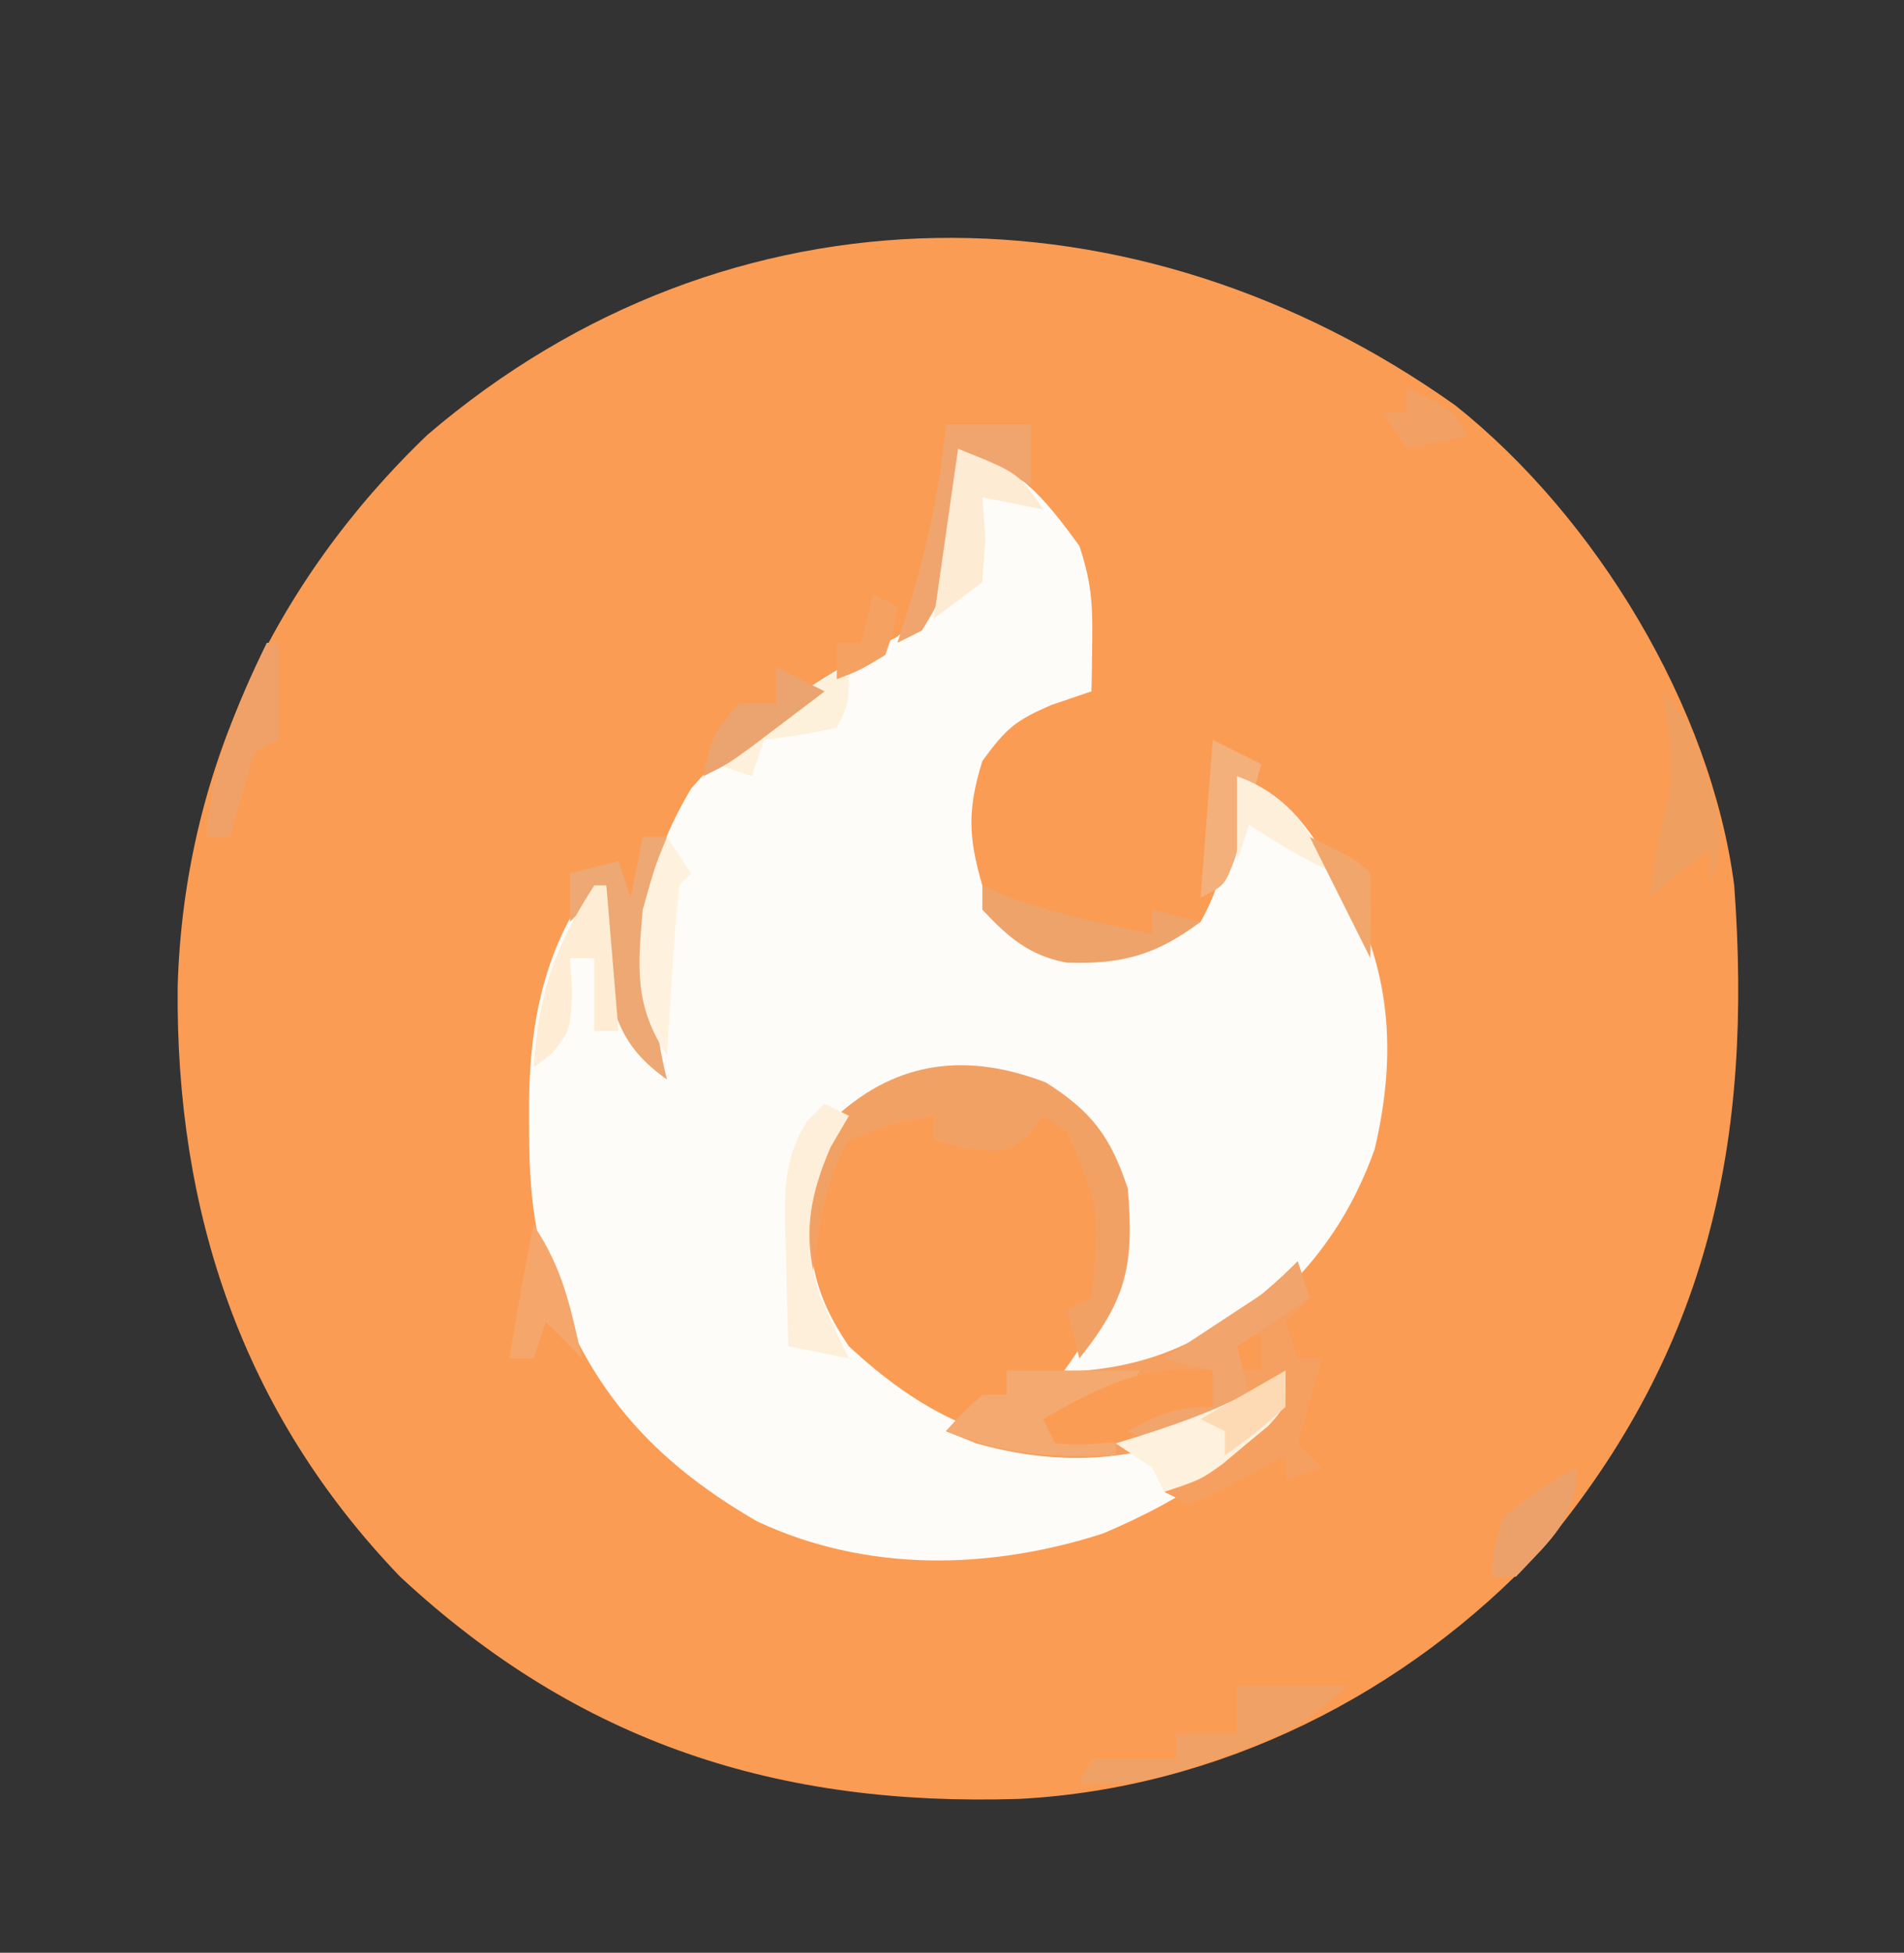 <?xml version="1.0" encoding="UTF-8"?>
<svg version="1.1" xmlns="http://www.w3.org/2000/svg" width="157" height="161">
<rect width="100%" height="100%" fill="#333333" stroke="none"/>
<path d="M0 0 C11.555 9.192 21.069 24.819 22.988 39.57 C24.527 60.514 20.96 77.781 7.168 94.227 C-4.023 106.26 -19.505 114.013 -35.938 114.883 C-55.792 115.53 -72.223 110.324 -87.012 96.57 C-100.057 83.005 -105.539 66.458 -105.361 47.929 C-104.871 30.38 -97.459 14.58 -84.773 2.426 C-59.785 -18.964 -26.267 -18.667 0 0 Z " fill="#FB9C55" transform="translate(120.012,33.43)"/>
<path d="M0 0 C5.034 1.438 6.99 3.902 10 8 C10.961 10.882 11.106 12.699 11.062 15.688 C11.053 16.496 11.044 17.304 11.035 18.137 C11.024 18.752 11.012 19.366 11 20 C9.36 20.557 9.36 20.557 7.688 21.125 C4.74 22.405 3.985 23.021 2 25.75 C0.771 29.743 0.833 31.989 2 36 C4.002 38.851 5.406 40.691 8.934 41.375 C12.918 41.496 16.557 41.127 20 39 C22.145 35.246 22.5 31.251 23 27 C26.55 28.437 28.071 30.113 30.125 33.312 C30.623 34.072 31.12 34.831 31.633 35.613 C35.699 42.711 36.232 49.793 34.348 57.758 C31.708 65.168 27.17 70.123 20.625 74.375 C16.357 76.288 12.63 76.79 8 77 C8.361 76.515 8.722 76.031 9.094 75.531 C12.658 70.382 13.807 67.256 13 61 C11.669 57.08 10.677 55.461 7.25 53.125 C2.297 51.411 -1.297 51.411 -6.25 53.125 C-9.652 55.444 -10.658 57.122 -12 61 C-12.562 66.243 -11.976 69.629 -9 74 C-3.123 79.436 2.669 82.477 10.855 82.258 C16.979 81.522 22.618 78.898 28 76 C25.155 82.721 18.451 86.673 11.938 89.438 C2.54 92.451 -7.549 92.651 -16.562 88.438 C-24.455 83.865 -29.644 78.508 -33 70 C-33.357 69.099 -33.714 68.198 -34.082 67.27 C-35.169 63.397 -35.383 59.742 -35.375 55.75 C-35.375 55.004 -35.375 54.257 -35.375 53.488 C-35.251 47.503 -34.262 42.143 -31 37 C-30.01 36.505 -30.01 36.505 -29 36 C-28.879 36.843 -28.758 37.686 -28.633 38.555 C-28.465 39.65 -28.298 40.746 -28.125 41.875 C-27.881 43.511 -27.881 43.511 -27.633 45.18 C-27.237 48.119 -27.237 48.119 -25 50 C-25.495 48.515 -25.495 48.515 -26 47 C-26.864 40.076 -25.589 33.988 -22 28 C-17.224 22.524 -11.474 18.839 -5.066 15.52 C-1.83 13.14 -1.235 10.392 -0.586 6.543 C-0.516 5.766 -0.447 4.988 -0.375 4.188 C-0.3 3.397 -0.225 2.607 -0.148 1.793 C-0.099 1.201 -0.05 0.61 0 0 Z " fill="#FDFCF8" transform="translate(79,37)"/>
<path d="M0 0 C0.33 0.99 0.66 1.98 1 3 C0.34 3.66 -0.32 4.32 -1 5 C-0.67 5.99 -0.34 6.98 0 8 C0.66 8 1.32 8 2 8 C1.34 10.31 0.68 12.62 0 15 C0.66 15.66 1.32 16.32 2 17 C1.01 17.33 0.02 17.66 -1 18 C-1 17.34 -1 16.68 -1 16 C-1.554 16.3 -2.109 16.601 -2.68 16.91 C-3.404 17.29 -4.129 17.671 -4.875 18.062 C-5.954 18.637 -5.954 18.637 -7.055 19.223 C-7.697 19.479 -8.339 19.736 -9 20 C-9.66 19.67 -10.32 19.34 -11 19 C-10.362 18.518 -9.724 18.036 -9.066 17.539 C-8.24 16.907 -7.414 16.276 -6.562 15.625 C-5.739 14.999 -4.915 14.372 -4.066 13.727 C-1.915 12.162 -1.915 12.162 -1 10 C-1.592 10.349 -2.183 10.699 -2.793 11.059 C-3.583 11.514 -4.373 11.969 -5.188 12.438 C-5.965 12.89 -6.742 13.342 -7.543 13.809 C-13.533 16.713 -20.185 16.804 -26.5 15 C-27.738 14.505 -27.738 14.505 -29 14 C-27.625 12.5 -27.625 12.5 -26 11 C-25.34 11 -24.68 11 -24 11 C-24 10.34 -24 9.68 -24 9 C-23.443 9.035 -22.886 9.07 -22.312 9.105 C-13.437 9.42 -7.783 7.2 -1.25 1.207 C-0.838 0.809 -0.425 0.41 0 0 Z M-5 6 C-5.33 6.99 -5.66 7.98 -6 9 C-5.01 9 -4.02 9 -3 9 C-3 8.01 -3 7.02 -3 6 C-3.66 6 -4.32 6 -5 6 Z " fill="#F5A060" transform="translate(107,104)"/>
<path d="M0 0 C3.822 2.432 5.328 4.485 6.75 8.75 C7.264 15.027 6.68 17.837 2.75 22.75 C2.42 21.43 2.09 20.11 1.75 18.75 C2.41 18.42 3.07 18.09 3.75 17.75 C4.472 10.473 4.472 10.473 1.75 4.062 C1.09 3.629 0.43 3.196 -0.25 2.75 C-0.621 3.266 -0.993 3.781 -1.375 4.312 C-3.25 5.75 -3.25 5.75 -6.438 5.438 C-7.366 5.211 -8.294 4.984 -9.25 4.75 C-9.25 4.09 -9.25 3.43 -9.25 2.75 C-12.715 3.37 -12.715 3.37 -16.25 4.75 C-18.325 8.145 -18.704 11.839 -19.25 15.75 C-19.58 15.75 -19.91 15.75 -20.25 15.75 C-20.565 10.506 -20.089 7.211 -17.25 2.75 C-12.154 -1.868 -6.373 -2.451 0 0 Z " fill="#F2A165" transform="translate(86.25,89.25)"/>
<path d="M0 0 C0.66 0 1.32 0 2 0 C1.835 0.804 1.67 1.609 1.5 2.438 C0.672 8.34 0.5 14.189 2 20 C-1.826 17.321 -2.468 14.652 -3.25 10.25 C-3.515 8.502 -3.77 6.753 -4 5 C-4.66 5.66 -5.32 6.32 -6 7 C-6 5.68 -6 4.36 -6 3 C-4.68 2.67 -3.36 2.34 -2 2 C-1.67 2.99 -1.34 3.98 -1 5 C-0.67 3.35 -0.34 1.7 0 0 Z " fill="#EDA874" transform="translate(53,69)"/>
<path d="M0 0 C3.63 0 7.26 0 11 0 C9.493 3.013 6.968 3.611 4 5 C5.65 5.33 7.3 5.66 9 6 C9 6.33 9 6.66 9 7 C3.78 7.18 -0.073 6.971 -5 5 C-3.625 3.5 -3.625 3.5 -2 2 C-1.34 2 -0.68 2 0 2 C0 1.34 0 0.68 0 0 Z " fill="#F3A96F" transform="translate(83,113)"/>
<path d="M0 0 C0 0.99 0 1.98 0 3 C-4.622 5.219 -7.768 6.383 -13 6 C-13.33 5.34 -13.66 4.68 -14 4 C-9.226 1.286 -5.656 -0.566 0 0 Z " fill="#FB9C55" transform="translate(100,113)"/>
<path d="M0 0 C2.97 0 5.94 0 9 0 C5.705 3.295 3.474 4.157 -0.875 5.688 C-2.089 6.124 -3.304 6.561 -4.555 7.012 C-7.61 7.888 -9.859 8.221 -13 8 C-12.67 7.34 -12.34 6.68 -12 6 C-9.69 6 -7.38 6 -5 6 C-5 5.34 -5 4.68 -5 4 C-3.35 4 -1.7 4 0 4 C0 2.68 0 1.36 0 0 Z " fill="#F0A266" transform="translate(102,139)"/>
<path d="M0 0 C0.33 0.99 0.66 1.98 1 3 C-0.98 4.32 -2.96 5.64 -5 7 C-4.67 8.32 -4.34 9.64 -4 11 C-9.415 15.062 -9.415 15.062 -12.375 14.75 C-12.911 14.502 -13.447 14.255 -14 14 C-11.353 12.539 -10.106 12 -7 12 C-7 11.01 -7 10.02 -7 9 C-8.32 8.67 -9.64 8.34 -11 8 C-10.374 7.59 -9.747 7.18 -9.102 6.758 C-8.284 6.219 -7.467 5.68 -6.625 5.125 C-5.813 4.591 -5.001 4.058 -4.164 3.508 C-1.924 2.041 -1.924 2.041 0 0 Z " fill="#F1A46C" transform="translate(107,104)"/>
<path d="M0 0 C0 3 0 3 -1.426 4.57 C-2.36 5.34 -2.36 5.34 -3.312 6.125 C-3.927 6.643 -4.542 7.161 -5.176 7.695 C-7 9 -7 9 -10 10 C-10.33 9.34 -10.66 8.68 -11 8 C-11.99 7.34 -12.98 6.68 -14 6 C-13.112 5.727 -13.112 5.727 -12.207 5.449 C-7.787 4.043 -3.875 2.625 0 0 Z " fill="#FEF1DE" transform="translate(106,113)"/>
<path d="M0 0 C2.31 0 4.62 0 7 0 C7 1.65 7 3.3 7 5 C5.02 4.01 3.04 3.02 1 2 C1.035 2.58 1.07 3.16 1.105 3.758 C1.286 8.973 0.935 12.484 -2 17 C-2.66 17.33 -3.32 17.66 -4 18 C-3.693 17.056 -3.693 17.056 -3.379 16.094 C-1.68 10.697 -0.522 5.633 0 0 Z " fill="#F0A56E" transform="translate(78,35)"/>
<path d="M0 0 C0.33 0 0.66 0 1 0 C1.33 3.96 1.66 7.92 2 12 C1.34 12 0.68 12 0 12 C0 10.02 0 8.04 0 6 C-0.66 6 -1.32 6 -2 6 C-1.938 6.928 -1.876 7.856 -1.812 8.812 C-2 12 -2 12 -3.5 13.875 C-4.242 14.432 -4.242 14.432 -5 15 C-4.568 8.848 -3.346 5.181 0 0 Z " fill="#FEEDD4" transform="translate(49,73)"/>
<path d="M0 0 C5 2 5 2 7 5 C5.35 4.67 3.7 4.34 2 4 C2.083 5.093 2.165 6.186 2.25 7.312 C2.167 8.529 2.085 9.746 2 11 C0.68 11.99 -0.64 12.98 -2 14 C-1.34 9.38 -0.68 4.76 0 0 Z " fill="#FEEBD3" transform="translate(79,37)"/>
<path d="M0 0 C0.639 0.289 1.279 0.578 1.938 0.875 C5.884 2.325 9.887 3.158 14 4 C14 3.34 14 2.68 14 2 C15.32 2.33 16.64 2.66 18 3 C14.306 5.77 11.445 6.525 6.938 6.363 C3.847 5.784 2.111 4.243 0 2 C0 1.34 0 0.68 0 0 Z " fill="#EEA36B" transform="translate(81,73)"/>
<path d="M0 0 C0.66 0.33 1.32 0.66 2 1 C1.505 1.846 1.01 2.691 0.5 3.562 C-1.405 7.928 -1.879 11.413 -0.32 16 C0.396 17.692 1.192 19.35 2 21 C0.35 20.67 -1.3 20.34 -3 20 C-3.081 17.416 -3.141 14.835 -3.188 12.25 C-3.213 11.52 -3.238 10.791 -3.264 10.039 C-3.31 6.655 -3.253 4.421 -1.488 1.484 C-0.752 0.75 -0.752 0.75 0 0 Z " fill="#FEEFDB" transform="translate(68,91)"/>
<path d="M0 0 C2.288 2.288 2.755 3.808 3.688 6.875 C3.959 7.739 4.231 8.602 4.512 9.492 C5.017 12.087 4.856 13.531 4 16 C4 15.01 4 14.02 4 13 C2.35 14.32 0.7 15.64 -1 17 C-0.067 11.267 -0.067 11.267 0.625 8.5 C1.08 5.469 0.624 2.984 0 0 Z " fill="#EFA061" transform="translate(137,57)"/>
<path d="M0 0 C0.33 0 0.66 0 1 0 C1 2.64 1 5.28 1 8 C0.01 8.495 0.01 8.495 -1 9 C-1.731 11.314 -2.401 13.648 -3 16 C-3.66 16 -4.32 16 -5 16 C-4.492 10.034 -2.614 5.362 0 0 Z " fill="#F0A168" transform="translate(22,53)"/>
<path d="M0 0 C0.66 0.99 1.32 1.98 2 3 C1.67 3.33 1.34 3.66 1 4 C0.765 6.35 0.586 8.706 0.438 11.062 C0.354 12.353 0.27 13.643 0.184 14.973 C0.123 15.972 0.062 16.971 0 18 C-2.705 13.943 -2.421 10.758 -2 6 C-1 2.438 -1 2.438 0 0 Z " fill="#FEF2DE" transform="translate(55,69)"/>
<path d="M0 0 C0 3 0 3 -1 5 C-4.062 5.625 -4.062 5.625 -7 6 C-7.33 6.99 -7.66 7.98 -8 9 C-8.99 8.67 -9.98 8.34 -11 8 C-9.921 7.036 -8.837 6.079 -7.75 5.125 C-6.845 4.324 -6.845 4.324 -5.922 3.508 C-4.026 2.02 -2.187 0.997 0 0 Z " fill="#FEF1DC" transform="translate(70,55)"/>
<path d="M0 0 C2.458 3.687 3.012 6.697 4 11 C3.01 10.01 2.02 9.02 1 8 C0.67 8.99 0.34 9.98 0 11 C-0.66 11 -1.32 11 -2 11 C-1.4 7.317 -0.752 3.655 0 0 Z " fill="#F5A66B" transform="translate(44,101)"/>
<path d="M0 0 C1.32 0.66 2.64 1.32 4 2 C3.551 3.648 3.091 5.294 2.625 6.938 C2.37 7.854 2.115 8.771 1.852 9.715 C1 12 1 12 -1 13 C-0.67 8.71 -0.34 4.42 0 0 Z " fill="#F4B07B" transform="translate(100,61)"/>
<path d="M0 0 C0 4.316 -2.133 5.928 -5 9 C-5.66 9 -6.32 9 -7 9 C-6.875 6.75 -6.875 6.75 -6 4 C-2.938 1.688 -2.938 1.688 0 0 Z " fill="#ECA16B" transform="translate(130,121)"/>
<path d="M0 0 C4.206 1.502 5.739 4.286 8 8 C5.506 6.796 3.319 5.546 1 4 C0.67 4.99 0.34 5.98 0 7 C0 4.69 0 2.38 0 0 Z " fill="#FEEFDB" transform="translate(102,64)"/>
<path d="M0 0 C1.32 0.66 2.64 1.32 4 2 C2.71 2.981 1.418 3.96 0.125 4.938 C-0.594 5.483 -1.314 6.028 -2.055 6.59 C-4 8 -4 8 -6 9 C-5.427 6.133 -5.139 5.139 -3 3 C-2.01 3 -1.02 3 0 3 C0 2.01 0 1.02 0 0 Z " fill="#EBA46F" transform="translate(64,55)"/>
<path d="M0 0 C0 0.99 0 1.98 0 3 C-2.5 5.188 -2.5 5.188 -5 7 C-5 6.34 -5 5.68 -5 5 C-5.66 4.67 -6.32 4.34 -7 4 C-4.69 2.68 -2.38 1.36 0 0 Z " fill="#FDDAB3" transform="translate(106,113)"/>
<path d="M0 0 C3.875 1.75 3.875 1.75 5 4 C3.35 4.33 1.7 4.66 0 5 C-0.66 4.01 -1.32 3.02 -2 2 C-1.34 2 -0.68 2 0 2 C0 1.34 0 0.68 0 0 Z " fill="#F2A063" transform="translate(116,32)"/>
<path d="M0 0 C3.875 1.875 3.875 1.875 5 3 C5.041 5.333 5.042 7.667 5 10 C3.333 6.667 1.667 3.333 0 0 Z " fill="#F1A66C" transform="translate(108,69)"/>
<path d="M0 0 C0.66 0.33 1.32 0.66 2 1 C1.75 2.875 1.75 2.875 1 5 C-1.062 6.25 -1.062 6.25 -3 7 C-3 6.01 -3 5.02 -3 4 C-2.34 4 -1.68 4 -1 4 C-0.67 2.68 -0.34 1.36 0 0 Z " fill="#F5A161" transform="translate(72,49)"/>
</svg>
